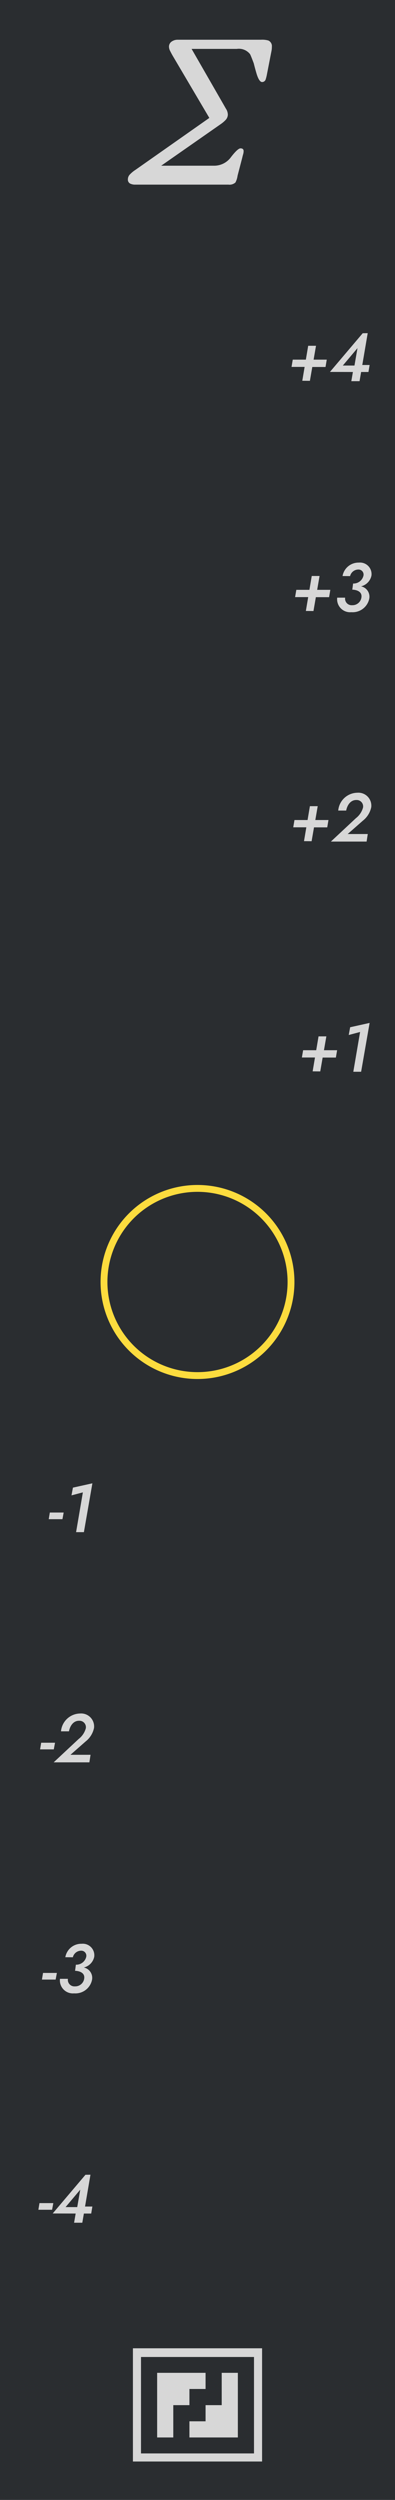 <svg xmlns="http://www.w3.org/2000/svg" width="20.32mm" height="128.5mm" viewBox="0 0 57.6 364.252">
  <title>master9</title>
  <g id="97e29bb3-9fe0-49e5-bc1a-55b0adde232b" data-name="Sigma">
    <rect id="7ceee1ec-9968-4a0e-9d55-00c198f01306" data-name="BG" width="57.6" height="364.309" style="fill: #2a2d30"/>
    <g id="6a2946d0-4a1b-4b02-9637-f3b116bc42ae" data-name="Legend">
      <g id="642777b3-7bcc-4b4d-a5a5-ce6a63b43770" data-name="Logo">
        <polygon points="25.269 345.733 22.915 345.733 22.915 348.087 22.915 350.442 22.915 352.796 22.915 355.15 25.269 355.15 25.269 352.796 25.269 350.442 27.623 350.442 27.623 348.087 29.977 348.087 29.977 345.733 27.623 345.733 25.269 345.733" style="fill: #d7d7d7"/>
        <polygon points="27.623 355.15 29.977 355.15 32.331 355.15 34.685 355.15 34.685 352.796 34.685 350.442 34.685 348.087 34.685 345.733 32.331 345.733 32.331 348.087 32.331 350.442 29.977 350.442 29.977 352.796 27.623 352.796 27.623 355.15" style="fill: #d7d7d7"/>
        <polygon points="37.039 342.157 20.561 342.157 20.561 343.425 37.039 343.425 37.039 357.477 20.561 357.477 20.561 342.157 19.383 342.157 19.383 358.655 20.561 358.655 38.217 358.655 38.217 357.477 38.217 342.157 37.039 342.157" style="fill: #d7d7d7"/>
      </g>
      <circle cx="28.8" cy="186.792" r="13.636" style="fill: none;stroke: #fcdc3e;stroke-miterlimit: 10"/>
    </g>
    <g id="e49107f9-516e-4706-8bbe-0b625382c9fb" data-name="Sigma">
      <path d="M39.645,6.812a2.979,2.979,0,0,1-.042.54c-.028.152-.062.322-.1.511l-.597,3.069a5.54,5.54,0,0,1-.17.653.547.547,0,0,1-.512.37q-.426,0-.795-1.165-.228-.767-.426-1.563-.426-1.136-.54-1.335a2.074,2.074,0,0,0-1.932-.767h-6.592l4.688,8.155q.369.654.398.682a1.67,1.67,0,0,1,.199.739,1.175,1.175,0,0,1-.313.767,4.439,4.439,0,0,1-.653.568L23.506,24.145h7.7a3.019,3.019,0,0,0,2.486-1.265q.98-1.264,1.378-1.265.454,0,.455.398a1.671,1.671,0,0,1-.071.469q-.072.242-.128.498l-.682,2.614a2.949,2.949,0,0,1-.312.995,1.291,1.291,0,0,1-1.023.312h-13.582a1.564,1.564,0,0,1-.781-.17.654.654,0,0,1-.298-.624,1.016,1.016,0,0,1,.298-.694,4.433,4.433,0,0,1,.81-.666l10.769-7.566L25.21,8.17q-.199-.34-.383-.709a1.448,1.448,0,0,1-.185-.623.892.892,0,0,1,.384-.779,1.521,1.521,0,0,1,.895-.27H38.054a3.225,3.225,0,0,1,1.08.114A.894.894,0,0,1,39.645,6.812Z" style="fill: #d7d7d7"/>
    </g>
    <g id="26362fbc-f2c8-43ba-a88a-5050855eaf54" data-name="Text">
      <g>
        <path d="M42.941,119.483h1.909l.34-2.019h1.14l-.35,2.019H47.898l-.18,1.069h-1.929l-.35,2.019-1.109-.01L44.67,120.543H42.761Z" style="fill: #d7d7d7"/>
        <path d="M51.899,119.213a2.936,2.936,0,0,0,1.039-1.549.933.933,0,0,0-.959-1.099c-.839-.02-1.339.72-1.499,1.539H49.321a2.845,2.845,0,0,1,2.778-2.599,1.892,1.892,0,0,1,2.039,2.099,3.367,3.367,0,0,1-1.22,1.969L50.7,121.522h2.929l-.17,1.1H48.251Z" style="fill: #d7d7d7"/>
      </g>
      <g>
        <path d="M44.202,153.023h1.909l.34-2.019H47.59l-.35,2.019h1.919l-.18,1.069h-1.929l-.35,2.019-1.109-.01.34-2.019H44.022Z" style="fill: #d7d7d7"/>
        <path d="M51.061,149.675l2.838-.63-1.239,7.116H51.521l.989-5.797-1.659.44Z" style="fill: #d7d7d7"/>
      </g>
      <g>
        <path d="M42.692,52.402h1.909l.34-2.019h1.14l-.35,2.019H47.649l-.18,1.069h-1.929l-.35,2.019-1.109-.01.34-2.019H42.512Z" style="fill: #d7d7d7"/>
        <path d="M52.89,48.554l.73-.01-.79,4.637H53.899l-.17,1.02H52.66l-.23,1.339H51.231l.23-1.339-3.348-.01ZM51.69,53.262l.44-2.539-2.139,2.539Z" style="fill: #d7d7d7"/>
      </g>
      <g>
        <path d="M43.211,85.943h1.909l.34-2.019h1.14l-.35,2.019h1.919l-.18,1.069H46.06l-.35,2.019L44.601,89.021l.34-2.019H43.031Z" style="fill: #d7d7d7"/>
        <path d="M49.171,87.082h1.159a.954.954,0,0,0,1.02,1.1A1.315,1.315,0,0,0,52.699,87.082c.14-.79-.52-1.129-1.329-1.169l.04-.27.08-.62a1.486,1.486,0,0,0,1.499-1.1.735.735,0,0,0-.74-.939,1.245,1.245,0,0,0-1.199.959l-1.099-.01a2.36,2.36,0,0,1,2.378-1.959,1.684,1.684,0,0,1,1.839,1.889,2.029,2.029,0,0,1-1.519,1.569,1.54,1.54,0,0,1,1.199,1.789,2.476,2.476,0,0,1-2.618,1.979A1.896,1.896,0,0,1,49.171,87.082Z" style="fill: #d7d7d7"/>
      </g>
      <g>
        <path d="M6.275,287.465h2.019l-.18.969H6.116Z" style="fill: #d7d7d7"/>
        <path d="M8.745,288.324H9.904a.954.954,0,0,0,1.02,1.1,1.315,1.315,0,0,0,1.349-1.1c.14-.79-.52-1.13-1.329-1.17l.04-.27.08-.619a1.487,1.487,0,0,0,1.499-1.1.735.735,0,0,0-.74-.939,1.245,1.245,0,0,0-1.199.959L9.525,285.176a2.361,2.361,0,0,1,2.378-1.959,1.684,1.684,0,0,1,1.839,1.889,2.028,2.028,0,0,1-1.519,1.569,1.541,1.541,0,0,1,1.199,1.789,2.476,2.476,0,0,1-2.618,1.979A1.896,1.896,0,0,1,8.745,288.324Z" style="fill: #d7d7d7"/>
      </g>
      <g>
        <path d="M5.755,321.004H7.774l-.18.97H5.595Z" style="fill: #d7d7d7"/>
        <path d="M12.462,316.876l.729-.01-.79,4.638h1.069l-.17,1.02H12.232l-.23,1.339H10.803l.23-1.339-3.348-.01Zm-1.2,4.708.44-2.539L9.564,321.584Z" style="fill: #d7d7d7"/>
      </g>
      <g>
        <path d="M7.266,220.384h2.019l-.18.969H7.106Z" style="fill: #d7d7d7"/>
        <path d="M10.635,216.756l2.838-.63-1.239,7.116H11.095l.989-5.797-1.659.439Z" style="fill: #d7d7d7"/>
      </g>
      <g>
        <path d="M6.005,253.924h2.019l-.18.969H5.846Z" style="fill: #d7d7d7"/>
        <path d="M11.474,253.374a2.935,2.935,0,0,0,1.039-1.55.933.933,0,0,0-.959-1.099c-.839-.021-1.339.72-1.499,1.539H8.895A2.845,2.845,0,0,1,11.673,249.666a1.892,1.892,0,0,1,2.039,2.099,3.367,3.367,0,0,1-1.22,1.969L10.274,255.683h2.929l-.17,1.1H7.825Z" style="fill: #d7d7d7"/>
      </g>
    </g>
  </g>
</svg>
